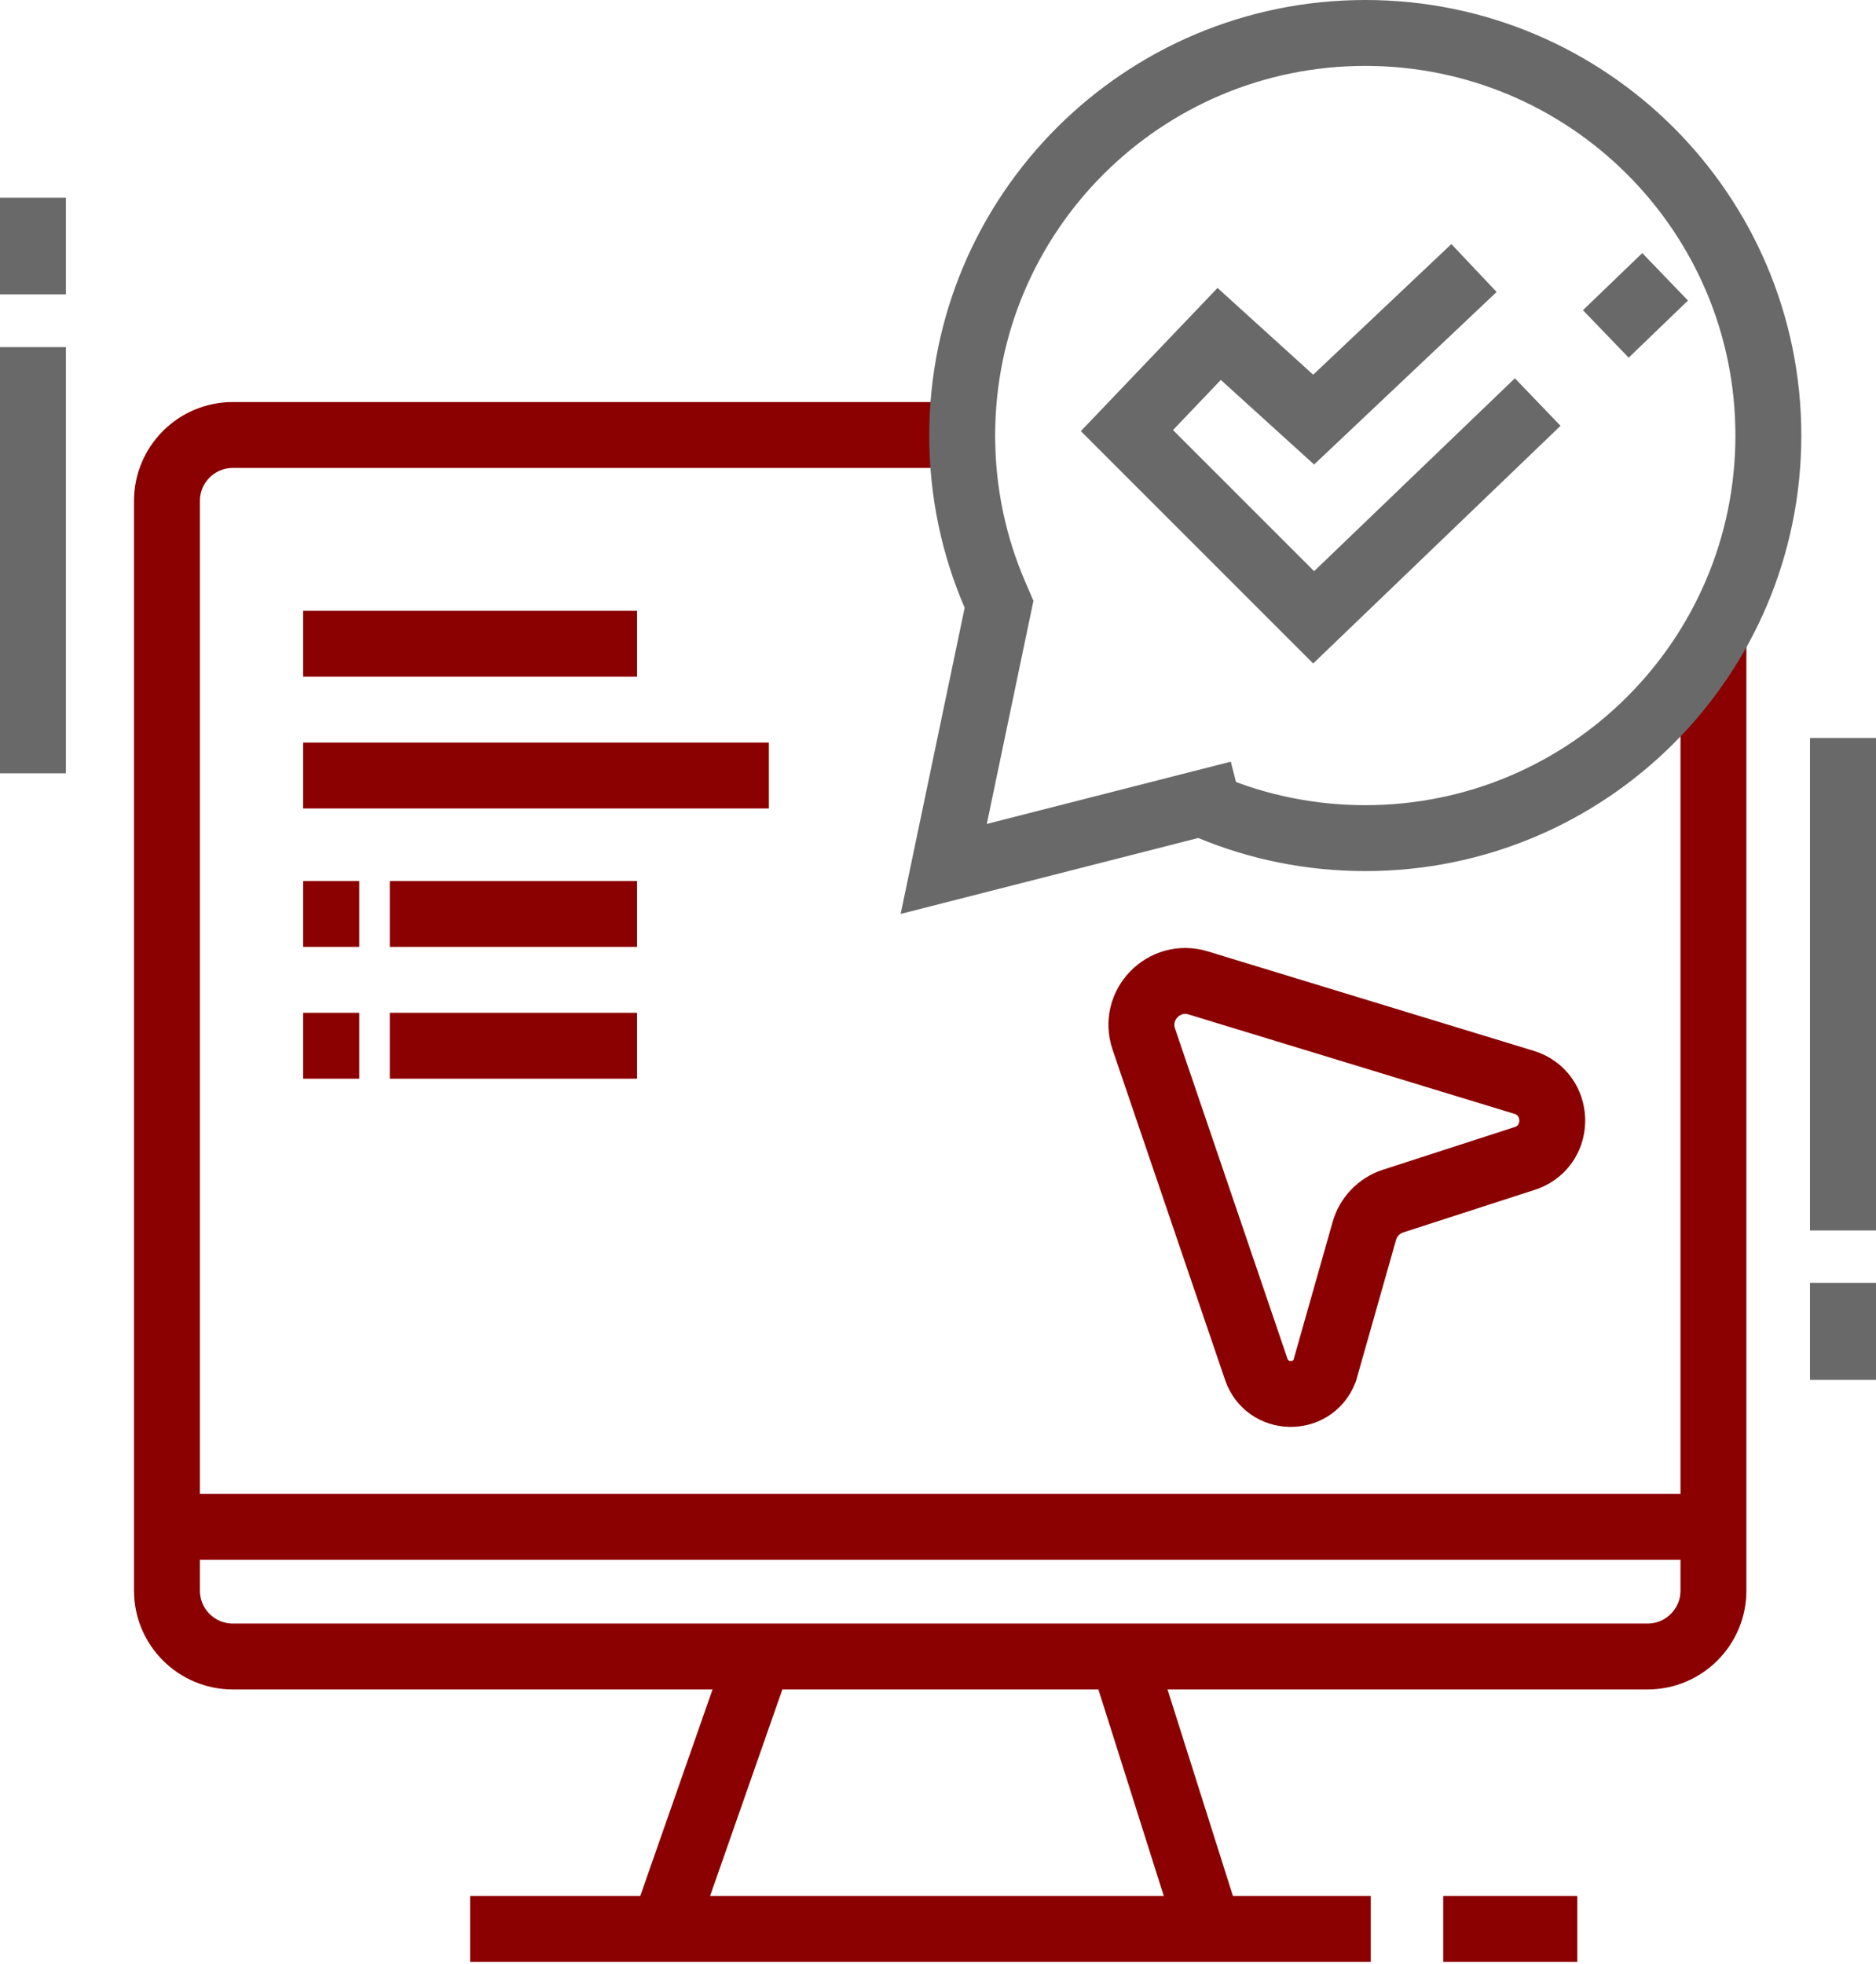 <svg width="427" height="447" viewBox="0 0 427 447" fill="none" xmlns="http://www.w3.org/2000/svg">
<path d="M88.725 208H145M69 208H81.763" stroke="#8B0000" stroke-width="15"/>
<path d="M88.725 238H145M69 238H81.763" stroke="#8B0000" stroke-width="15"/>
<path d="M285.938 311.631L260.342 236.489C257.713 228.771 264.928 221.321 272.726 223.7L346.871 246.32C355.134 248.841 355.557 260.382 347.5 263.5L317.08 273.354C313.906 274.383 311.453 276.927 310.542 280.137L301.5 312C298.669 319.179 288.427 318.936 285.938 311.631Z" stroke="#8B0000" stroke-width="15"/>
<path d="M221.174 99H53C44.716 99 38 105.716 38 114V362C38 370.284 44.716 377 53 377H375C383.284 377 390 370.284 390 362V147" stroke="#8B0000" stroke-width="15"/>
<line x1="38" y1="347.5" x2="390" y2="347.5" stroke="#8B0000" stroke-width="15"/>
<line x1="69" y1="146.5" x2="145" y2="146.5" stroke="#8B0000" stroke-width="15"/>
<line x1="69" y1="176.5" x2="175" y2="176.5" stroke="#8B0000" stroke-width="15"/>
<path d="M312 439H107M359 439H328.5" stroke="#8B0000" stroke-width="15"/>
<line x1="151.921" y1="436.522" x2="172.921" y2="376.522" stroke="#8B0000" stroke-width="15"/>
<line x1="275.85" y1="441.264" x2="256.85" y2="381.264" stroke="#8B0000" stroke-width="15"/>
<path d="M419.5 280L419.5 168M419.5 314L419.5 292" stroke="#696969" stroke-width="15"/>
<path d="M419.5 280L419.5 168M419.5 314L419.5 292" stroke="#696969" stroke-width="15"/>
<path d="M7.5 79L7.5 176M7.5 45L7.5 67" stroke="#696969" stroke-width="15"/>
<path d="M270.884 183.45L214.803 197.759L226.91 139.855L227.396 137.53L226.455 135.349C221.665 124.248 219.008 112.006 219.008 99.125C219.008 48.531 260.075 7.5 310.754 7.5C361.433 7.5 402.5 48.531 402.5 99.125C402.5 149.719 361.433 190.75 310.754 190.75C298.29 190.75 286.424 188.272 275.61 183.789C275.597 183.784 275.585 183.779 275.572 183.774C275.383 183.695 275.194 183.616 275.006 183.536L274.733 182.468L273.303 182.833L270.884 183.45Z" stroke="#696969" stroke-width="15"/>
<path d="M350 91.5L299 140.5L256.5 98L277.5 76L299 95.5L335.5 61M365.5 76L379 63" stroke="#696969" stroke-width="15"/>
</svg>

